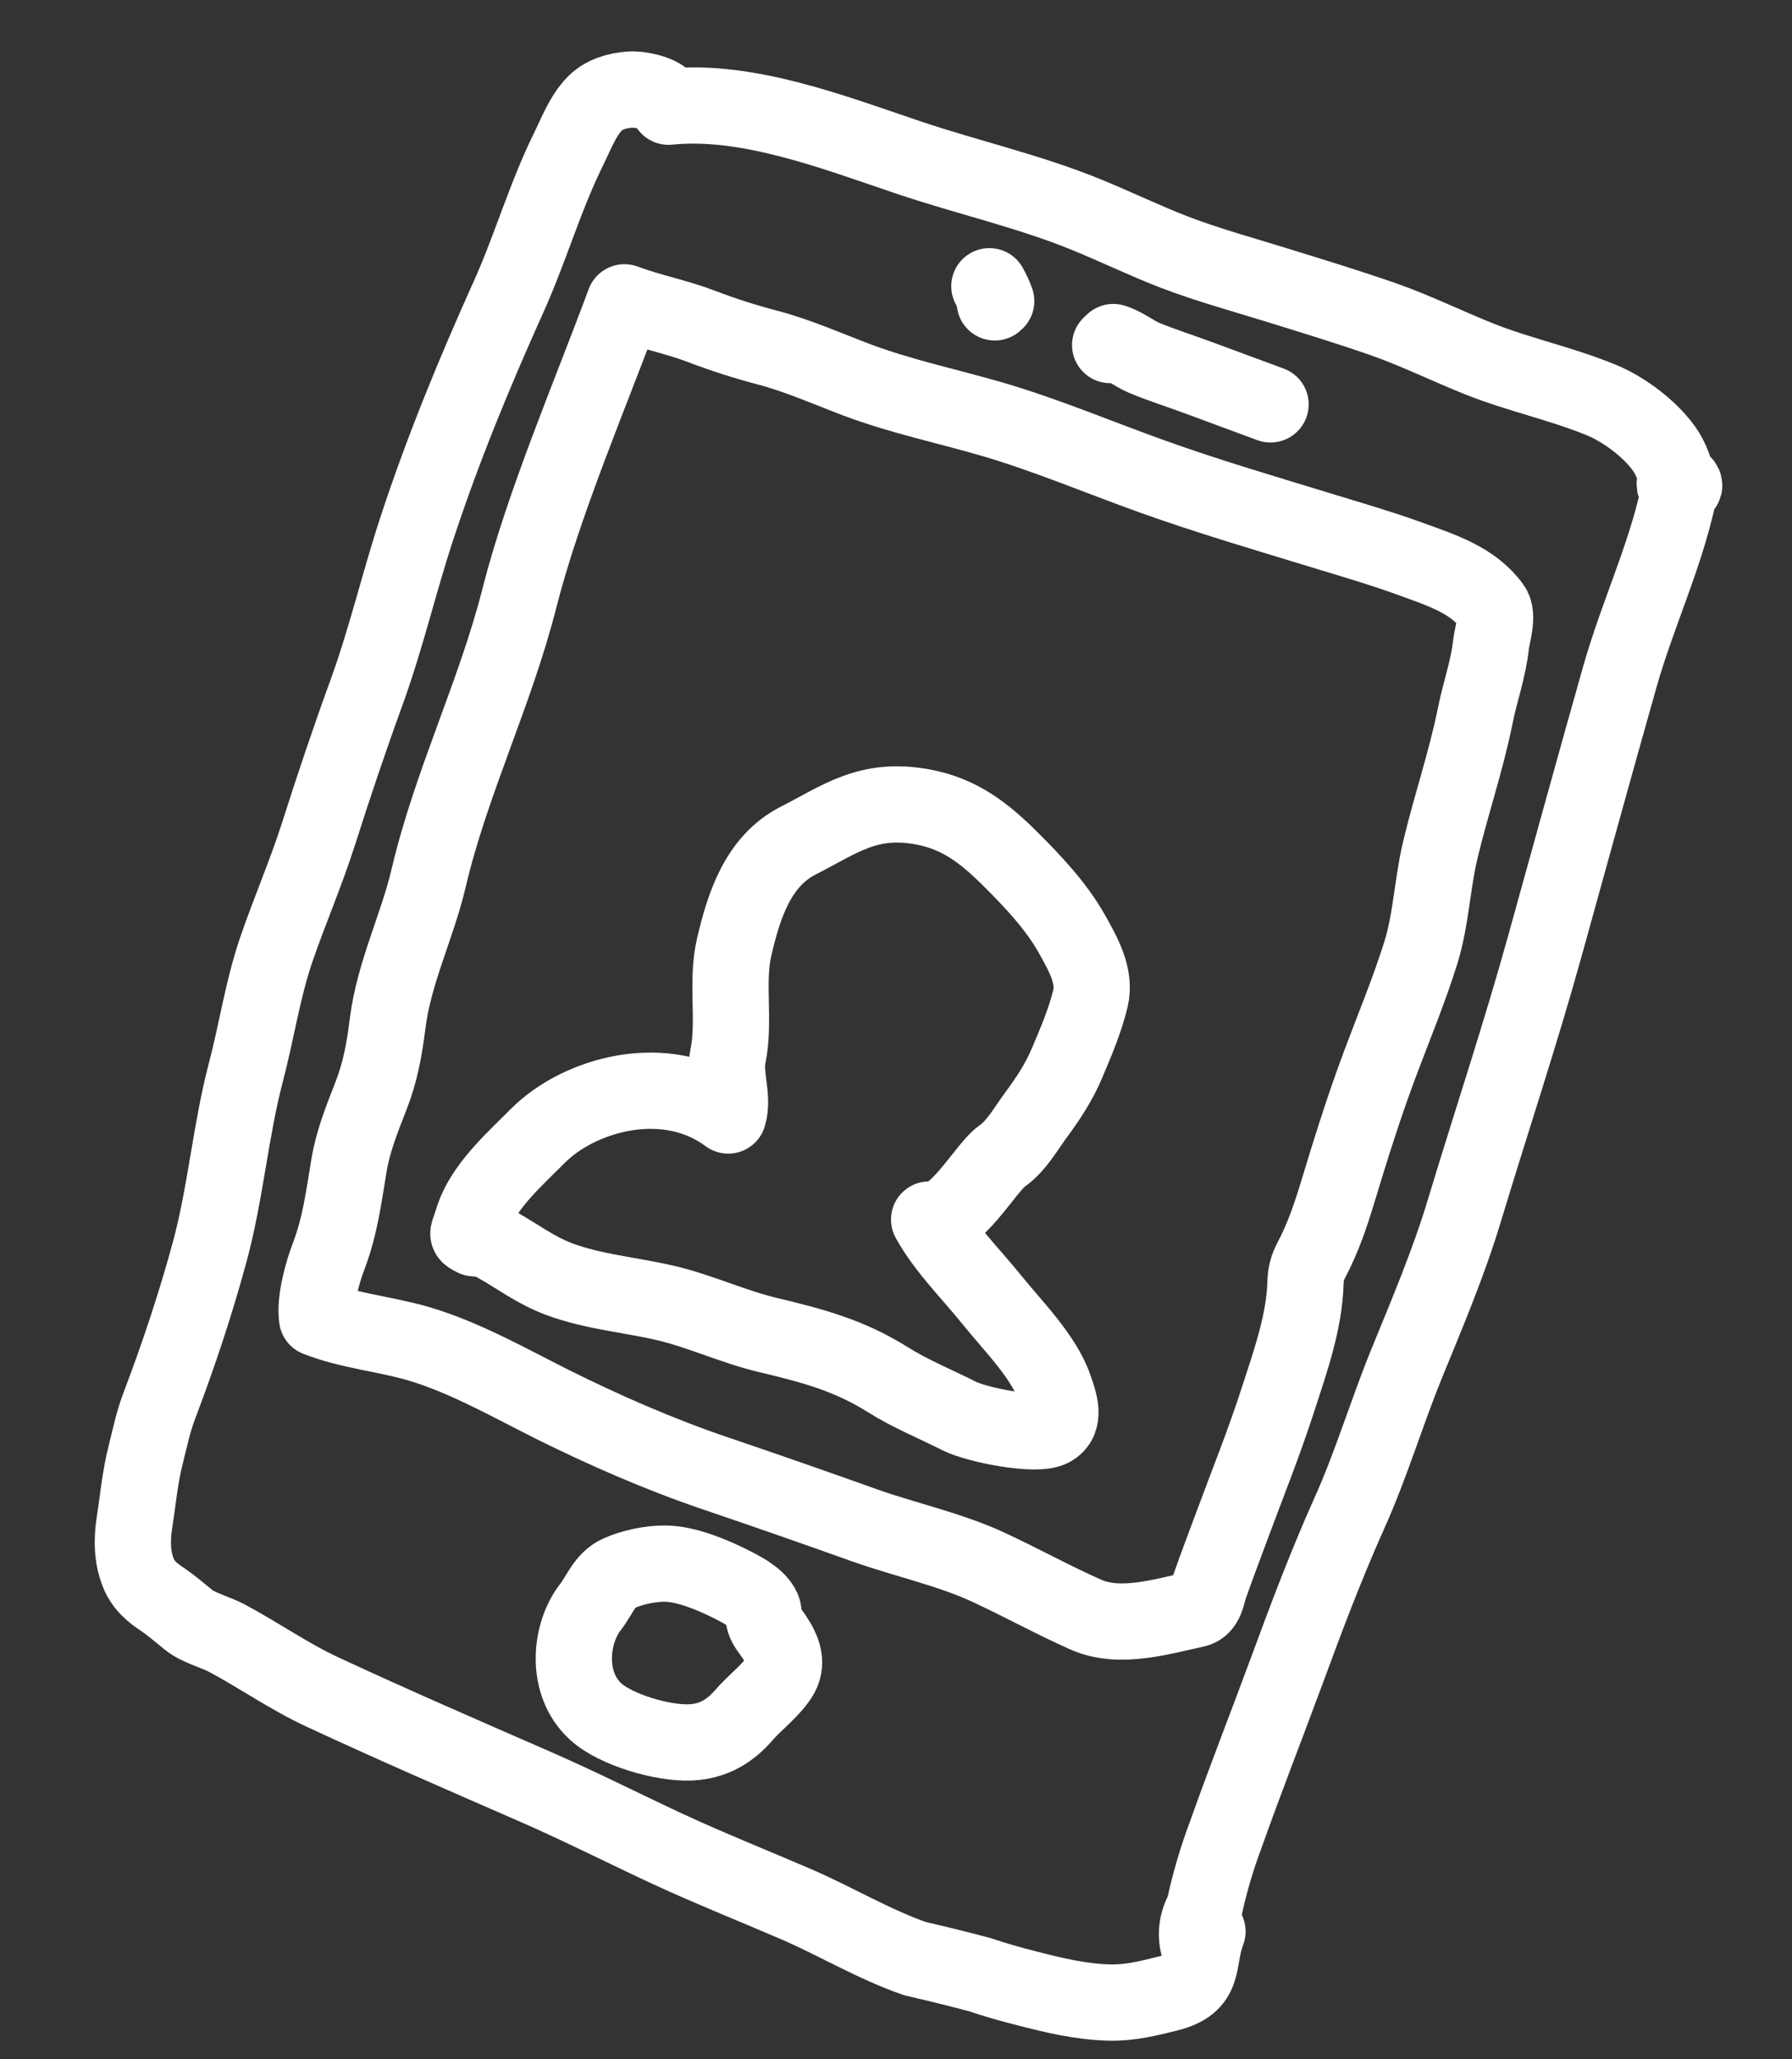<svg width="47" height="54" viewBox="0 0 47 54" fill="none" xmlns="http://www.w3.org/2000/svg">
<rect x="0" y="0" width="47" height="54" fill="#333333" stroke="none"/>
<path d="M3.507 40.073C3.512 40.024 3.52 39.976 3.527 39.928C3.621 39.323 3.67 38.743 3.82 38.153C3.934 37.699 4.019 37.275 4.188 36.838C4.687 35.524 5.13 34.189 5.499 32.833C5.918 31.289 6.044 29.66 6.451 28.111C6.729 27.055 6.885 25.974 7.234 24.937C7.589 23.896 8.027 22.896 8.36 21.847C8.757 20.6 9.171 19.37 9.619 18.142C10.13 16.733 10.468 15.268 10.936 13.847C11.616 11.778 12.442 9.775 13.337 7.788C13.907 6.524 14.292 5.171 14.905 3.926C15.106 3.521 15.283 3.033 15.613 2.703C15.838 2.48 16.176 2.374 16.529 2.349C16.756 2.331 17.493 2.443 17.532 2.798C19.594 2.589 21.826 3.455 23.82 4.128C25.376 4.653 26.993 5.013 28.516 5.638C29.277 5.95 30.015 6.308 30.785 6.606C31.686 6.953 32.641 7.211 33.565 7.499C34.47 7.779 35.377 8.057 36.274 8.369C37.156 8.678 37.965 9.082 38.83 9.426C39.868 9.834 40.956 10.063 41.992 10.487C42.612 10.741 43.281 11.257 43.644 11.765C43.814 12.004 44.008 12.426 43.925 12.677C43.884 12.798 44.357 12.841 44.091 12.623C43.779 14.384 42.973 16.023 42.488 17.737C41.817 20.102 41.167 22.475 40.508 24.845C39.864 27.163 39.105 29.434 38.411 31.733C37.991 33.128 37.432 34.437 36.883 35.783C36.362 37.062 35.97 38.389 35.405 39.648C34.787 41.024 34.261 42.42 33.741 43.835C33.212 45.264 32.656 46.683 32.146 48.119C31.907 48.754 31.718 49.405 31.576 50.073C31.381 50.416 31.342 50.768 31.465 51.133C31.532 50.971 31.602 50.81 31.669 50.648C31.367 51.447 31.669 52.024 30.616 52.281C30.119 52.403 29.624 52.529 29.086 52.513C28.365 52.495 27.64 52.325 26.933 52.141C26.512 52.037 26.098 51.917 25.687 51.779C25.127 51.63 24.562 51.492 23.999 51.362C22.915 50.985 21.918 50.381 20.869 49.929C19.758 49.45 18.632 49.002 17.532 48.494C16.355 47.946 15.196 47.358 14.005 46.839C12.152 46.031 10.301 45.227 8.471 44.377C7.575 43.961 6.819 43.422 5.957 42.961C5.647 42.795 5.207 42.69 4.946 42.478C4.7 42.278 4.487 42.091 4.209 41.906C3.871 41.679 3.686 41.455 3.579 41.109C3.472 40.767 3.468 40.409 3.507 40.073Z" stroke="white" stroke-width="2" stroke-miterlimit="10" stroke-linecap="round" stroke-linejoin="round"/>
<path d="M8.317 34.569C9.162 34.902 10.102 34.981 10.976 35.236C12.199 35.597 13.365 36.266 14.489 36.828C15.847 37.504 17.3 38.14 18.744 38.63C20.064 39.078 21.367 39.532 22.682 40.002C23.761 40.384 24.9 40.622 25.941 41.106C26.796 41.504 27.612 41.955 28.478 42.34C29.374 42.739 30.484 42.385 31.35 42.203C31.635 42.141 31.656 41.799 31.727 41.598C31.914 41.065 32.115 40.538 32.311 40.009C32.722 38.9 33.165 37.803 33.526 36.679C33.837 35.72 34.212 34.669 34.24 33.637C34.248 33.395 34.288 33.243 34.402 33.027C34.696 32.469 34.898 31.878 35.079 31.279C35.42 30.154 35.767 29.042 36.178 27.94C36.545 26.957 36.952 25.986 37.265 24.984C37.534 24.119 37.563 23.195 37.77 22.313C38.052 21.119 38.453 19.962 38.693 18.763C38.819 18.136 39.04 17.531 39.107 16.89C39.131 16.668 39.311 16.136 39.136 15.902C38.619 15.204 37.83 14.96 36.916 14.628C36.175 14.361 35.44 14.15 34.69 13.92C33.203 13.465 31.694 13.023 30.227 12.497C28.81 11.99 27.422 11.398 25.976 10.979C24.806 10.641 23.62 10.393 22.471 9.961C21.702 9.669 20.922 9.323 20.13 9.115C19.535 8.959 18.982 8.782 18.404 8.562C17.741 8.306 17.059 8.183 16.378 7.928C15.492 10.322 14.248 13.217 13.619 15.699C12.983 18.197 11.835 20.511 11.244 23.018C10.941 24.307 10.334 25.506 10.168 26.828C10.077 27.542 9.979 28.101 9.72 28.763C9.491 29.347 9.257 29.934 9.153 30.562C9.016 31.384 8.92 32.148 8.627 32.923C8.467 33.336 8.248 34.094 8.317 34.569Z" stroke="white" stroke-width="2" stroke-miterlimit="10" stroke-linecap="round" stroke-linejoin="round"/>
<path d="M33.323 10.604C32.686 10.369 32.053 10.134 31.416 9.899C30.953 9.727 30.474 9.577 30.02 9.389C29.738 9.271 29.488 9.056 29.2 8.97C29.173 8.998 29.147 9.022 29.117 9.048" stroke="white" stroke-width="2" stroke-miterlimit="10" stroke-linecap="round" stroke-linejoin="round"/>
<path d="M26.091 7.929C26.099 7.871 26.11 7.861 26.128 7.895C26.082 7.762 26.02 7.634 25.949 7.506" stroke="white" stroke-width="2" stroke-miterlimit="10" stroke-linecap="round" stroke-linejoin="round"/>
<path d="M19.181 41.545C18.682 41.296 18.004 41.008 17.441 41.003C17.045 40.999 16.57 41.106 16.237 41.255C15.859 41.421 15.719 41.845 15.488 42.14C14.946 42.833 14.818 44.145 15.62 44.88C16.144 45.363 17.396 45.728 18.123 45.691C18.733 45.661 19.162 45.375 19.498 44.99C19.79 44.649 20.195 44.354 20.44 43.986C20.678 43.628 20.545 43.28 20.291 42.901C20.205 42.774 20.09 42.646 20.047 42.504C20.009 42.378 20.058 42.281 19.98 42.143C19.819 41.87 19.473 41.694 19.181 41.545Z" stroke="white" stroke-width="2" stroke-miterlimit="10" stroke-linecap="round" stroke-linejoin="round"/>
<path d="M27.57 37.464C27.972 37.252 27.781 36.756 27.657 36.394C27.374 35.569 26.577 34.785 26.004 34.073C25.444 33.38 24.786 32.736 24.369 31.98C25.033 32.13 25.849 30.624 26.268 30.327C26.669 30.044 26.905 29.598 27.182 29.224C27.502 28.792 27.786 28.356 27.991 27.865C28.218 27.327 28.462 26.758 28.599 26.186C28.74 25.603 28.417 25.032 28.108 24.482C27.703 23.765 27.104 23.125 26.492 22.518C25.826 21.857 25.175 21.338 24.198 21.16C22.769 20.896 22.035 21.484 20.943 22.039C19.868 22.583 19.505 23.777 19.26 24.815C19.037 25.749 19.285 26.768 19.091 27.706C18.989 28.202 19.246 28.776 19.1 29.252C17.468 28.04 15.188 28.702 14.113 29.78C13.534 30.361 12.805 31.009 12.486 31.751C12.431 31.883 12.382 32.032 12.339 32.169C12.273 32.382 12.228 32.366 12.444 32.472C12.521 32.484 12.591 32.479 12.661 32.454C12.794 32.48 12.908 32.539 13.005 32.626C13.572 32.941 14.035 33.306 14.662 33.541C15.573 33.882 16.532 33.951 17.47 34.172C18.383 34.388 19.235 34.795 20.148 35.01C21.322 35.291 22.267 35.539 23.296 36.185C23.883 36.555 24.534 36.816 25.155 37.131C25.612 37.364 27.169 37.675 27.57 37.464Z" stroke="white" stroke-width="2" stroke-miterlimit="10" stroke-linecap="round" stroke-linejoin="round"/>
</svg>
